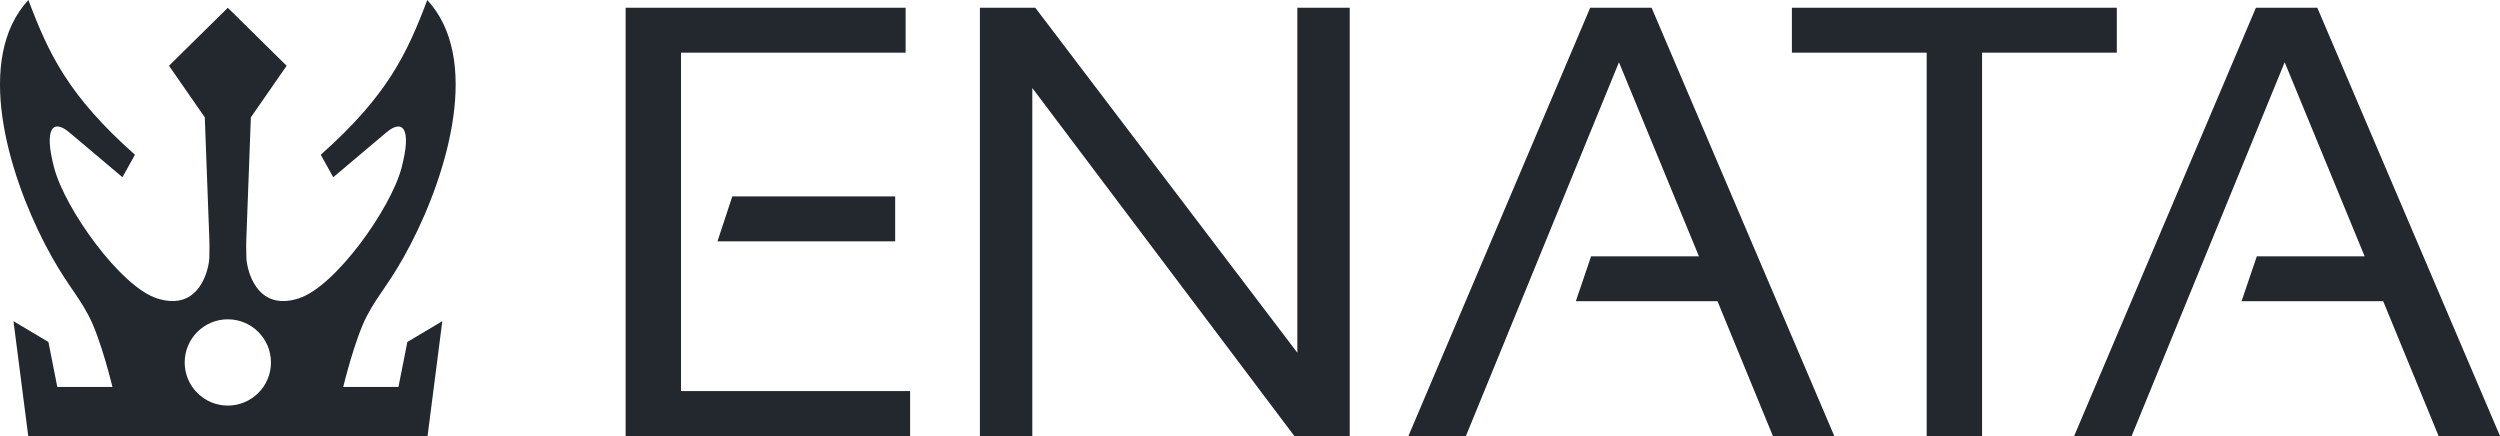 <?xml version="1.0" encoding="UTF-8"?>
<svg id="Layer_2" data-name="Layer 2" xmlns="http://www.w3.org/2000/svg" viewBox="0 0 863.21 150.54">
	<defs>
		<style>
			.cls-1 {
			clip-path: url(#clippath-1);
			}

			.cls-2 {
			clip-path: url(#clippath);
			}

			.cls-3 {
			fill: none;
			}

			.cls-4 {
			fill: #23282f;
			}
		</style>
		<clipPath id="clippath">
			<rect class="cls-3" y="0" width="863.21" height="150.54"/>
		</clipPath>
		<clipPath id="clippath-1">
			<rect class="cls-3" y="0" width="863.21" height="150.54"/>
		</clipPath>
	</defs>
	<g id="Layer_1-2" data-name="Layer 1">
		<g id="ENATA_Logo_-_landscape" data-name="ENATA Logo - landscape">
			<g class="cls-2">
				<path class="cls-4" d="m252.85,67.82l-5.12,15.51h61.36v-15.51h-56.24ZM216.02,2.67v147.87h98.23v-15.51h-79.11v-51.44h0v-15.91h0V18.18h77.56V2.67h-96.68Z"/>
				<polygon class="cls-4" points="447.95 2.67 447.95 121.79 357.47 2.67 338.34 2.67 338.34 150.54 356.44 150.54 356.44 30.39 446.91 150.54 466.04 150.54 466.04 2.67 447.95 2.67"/>
				<polygon class="cls-4" points="549.07 2.67 486.31 150.54 506.16 150.54 559 21.5 586.61 88.5 549.38 88.5 544.11 104.01 593.02 104.01 612.15 150.54 633.35 150.54 570.27 2.67 549.07 2.67"/>
				<polygon class="cls-4" points="618.71 2.67 618.71 18.19 665.25 18.19 665.25 150.54 684.38 150.54 684.38 18.19 730.9 18.19 730.9 2.67 618.71 2.67"/>
				<polygon class="cls-4" points="778.93 2.67 716.17 150.54 736.02 150.54 788.86 21.5 816.47 88.5 779.24 88.5 773.97 104.01 822.88 104.01 842.01 150.54 863.21 150.54 800.13 2.67 778.93 2.67"/>
				<g class="cls-1">
					<path class="cls-4"
						  d="m137.56,133.6h-19.05s3.99-16.58,8.2-24.57c4.35-8.24,8.21-11.42,15.16-24.85C154.72,59.34,166.2,20.16,147.53,0c-7.03,18.62-13.79,33.03-36.78,53.43l4.31,7.77,18.39-15.51c5.44-4.59,8.89-1.67,5.17,12.34-3.72,14.02-22.74,40.84-35.41,44.97-14.85,4.85-18.04-10.22-18.14-14.08-.1-3.55-.07-5.27-.02-6.31.44-11.25,1.57-42.09,1.57-42.09l12.35-17.81L78.76,2.78l-.1-.1-.1.1-20.21,19.92,12.36,17.81s1.13,30.85,1.57,42.09c.05,1.05.08,2.76,0,6.32-.11,3.85-3.29,18.92-18.14,14.08-12.67-4.14-31.7-30.95-35.42-44.97-3.72-14.02-.28-16.94,5.17-12.35l18.39,15.51,4.31-7.76C23.6,33.03,16.83,18.62,9.8,0-8.87,20.16,2.61,59.34,15.47,84.19c6.95,13.42,10.81,16.61,15.16,24.85,4.21,7.99,8.2,24.56,8.2,24.56h-19.05s-3.06-15.52-3.06-15.52l-12.07-7.18,5.1,39.65h137.88l5.09-39.65-12.07,7.18-3.07,15.53Zm-58.9,6.44h0c-8.22,0-14.89-6.67-14.89-14.89s6.67-14.9,14.89-14.9,14.9,6.68,14.9,14.9-6.68,14.89-14.9,14.89"/>
				</g>
			</g>
		</g>
	</g>
</svg>